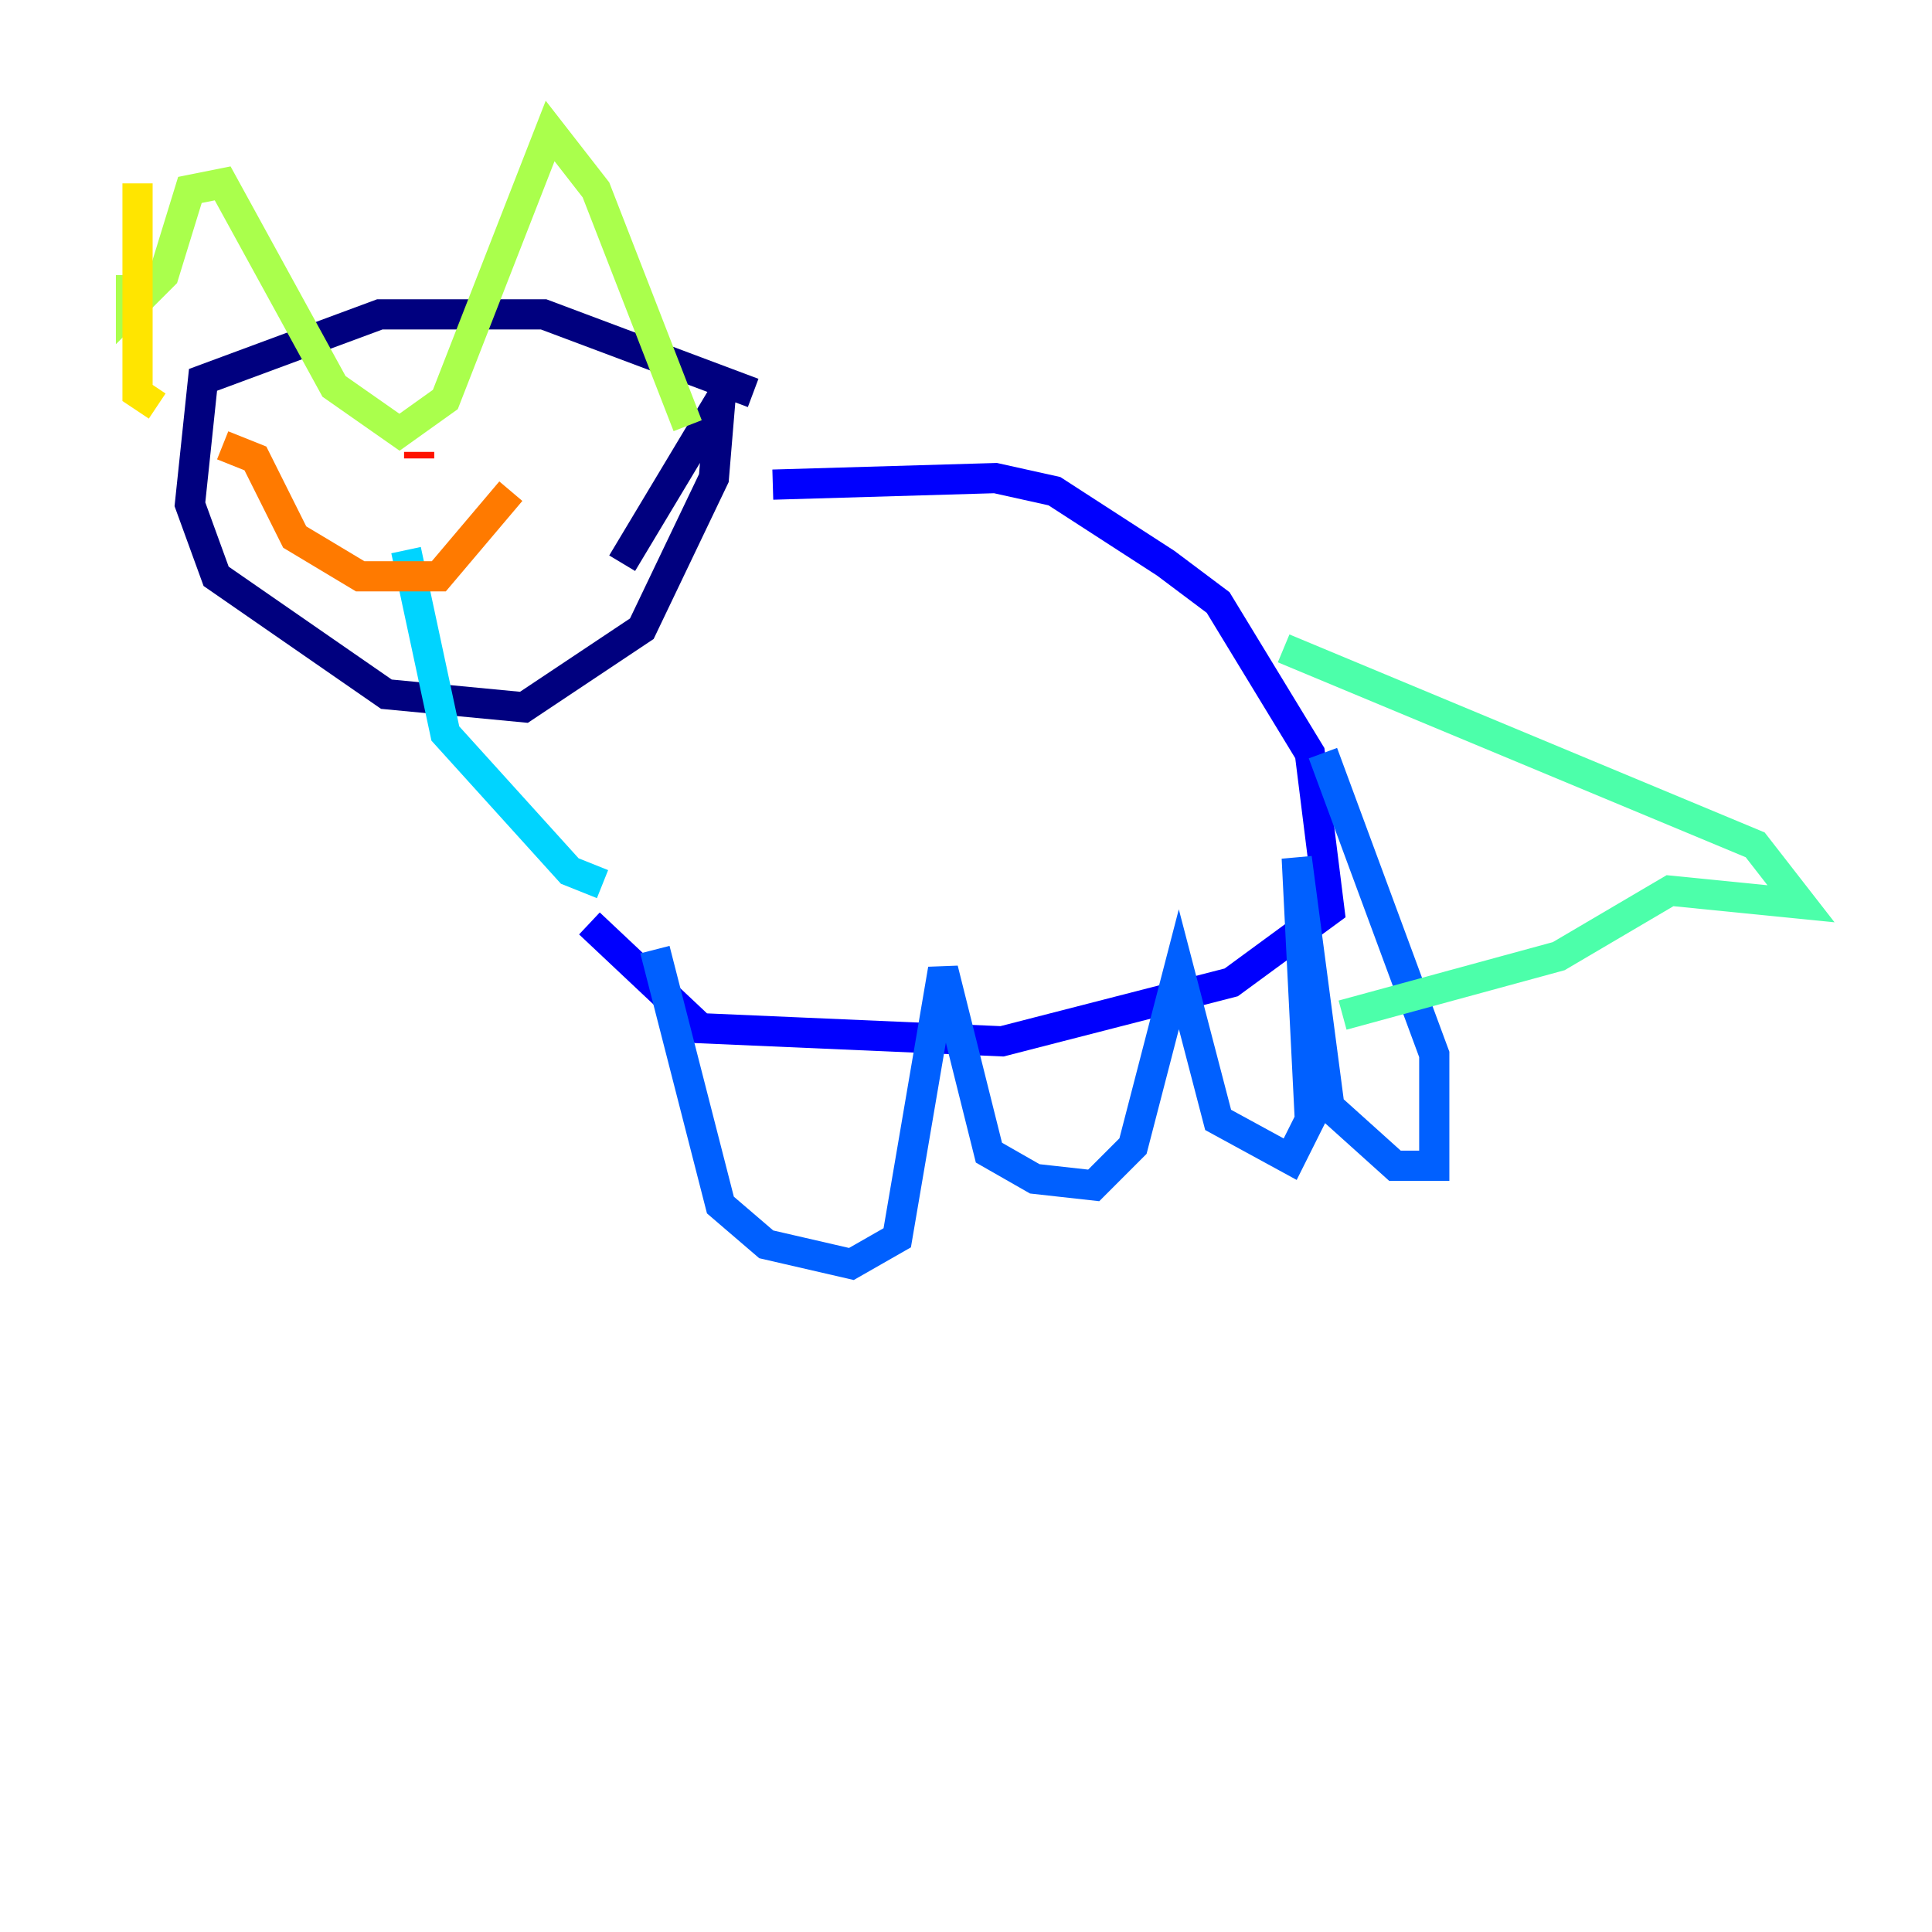 <?xml version="1.0" encoding="utf-8" ?>
<svg baseProfile="tiny" height="128" version="1.2" viewBox="0,0,128,128" width="128" xmlns="http://www.w3.org/2000/svg" xmlns:ev="http://www.w3.org/2001/xml-events" xmlns:xlink="http://www.w3.org/1999/xlink"><defs /><polyline fill="none" points="49.898,26.034 36.014,20.827 25.166,20.827 13.451,25.166 12.583,33.41 14.319,38.183 25.6,45.993 34.712,46.861 42.522,41.654 47.295,31.675 47.729,26.468 41.22,37.315" stroke="#00007f" stroke-width="2" /><polyline fill="none" points="51.2,32.108 65.953,31.675 69.858,32.542 77.234,37.315 80.705,39.919 86.78,49.898 88.081,60.312 81.573,65.085 66.386,68.99 46.427,68.122 39.051,61.18" stroke="#0000fe" stroke-width="2" /><polyline fill="none" points="43.39,62.915 47.729,79.837 50.766,82.441 56.407,83.742 59.444,82.007 62.481,64.217 65.519,76.366 68.556,78.102 72.461,78.536 75.064,75.932 78.102,64.217 80.705,74.197 85.478,76.8 86.78,74.197 85.912,56.841 88.081,73.329 92.42,77.234 95.024,77.234 95.024,69.858 87.647,49.898" stroke="#0060ff" stroke-width="2" /><polyline fill="none" points="39.919,58.576 37.749,57.709 29.505,48.597 26.902,36.447" stroke="#00d4ff" stroke-width="2" /><polyline fill="none" points="85.044,42.956 116.285,55.973 119.322,59.878 110.644,59.01 103.268,63.349 88.949,67.254" stroke="#4cffaa" stroke-width="2" /><polyline fill="none" points="8.678,18.224 8.678,20.393 10.848,18.224 12.583,12.583 14.752,12.149 22.129,25.6 26.468,28.637 29.505,26.468 36.447,8.678 39.485,12.583 45.559,28.203" stroke="#aaff4c" stroke-width="2" /><polyline fill="none" points="9.112,12.149 9.112,26.034 10.414,26.902" stroke="#ffe500" stroke-width="2" /><polyline fill="none" points="14.752,29.505 16.922,30.373 19.525,35.58 23.864,38.183 29.071,38.183 33.844,32.542" stroke="#ff7a00" stroke-width="2" /><polyline fill="none" points="27.77,30.373 27.77,29.939" stroke="#fe1200" stroke-width="2" /><polyline fill="none" points="35.58,28.203 35.58,28.203" stroke="#7f0000" stroke-width="2" /></svg>